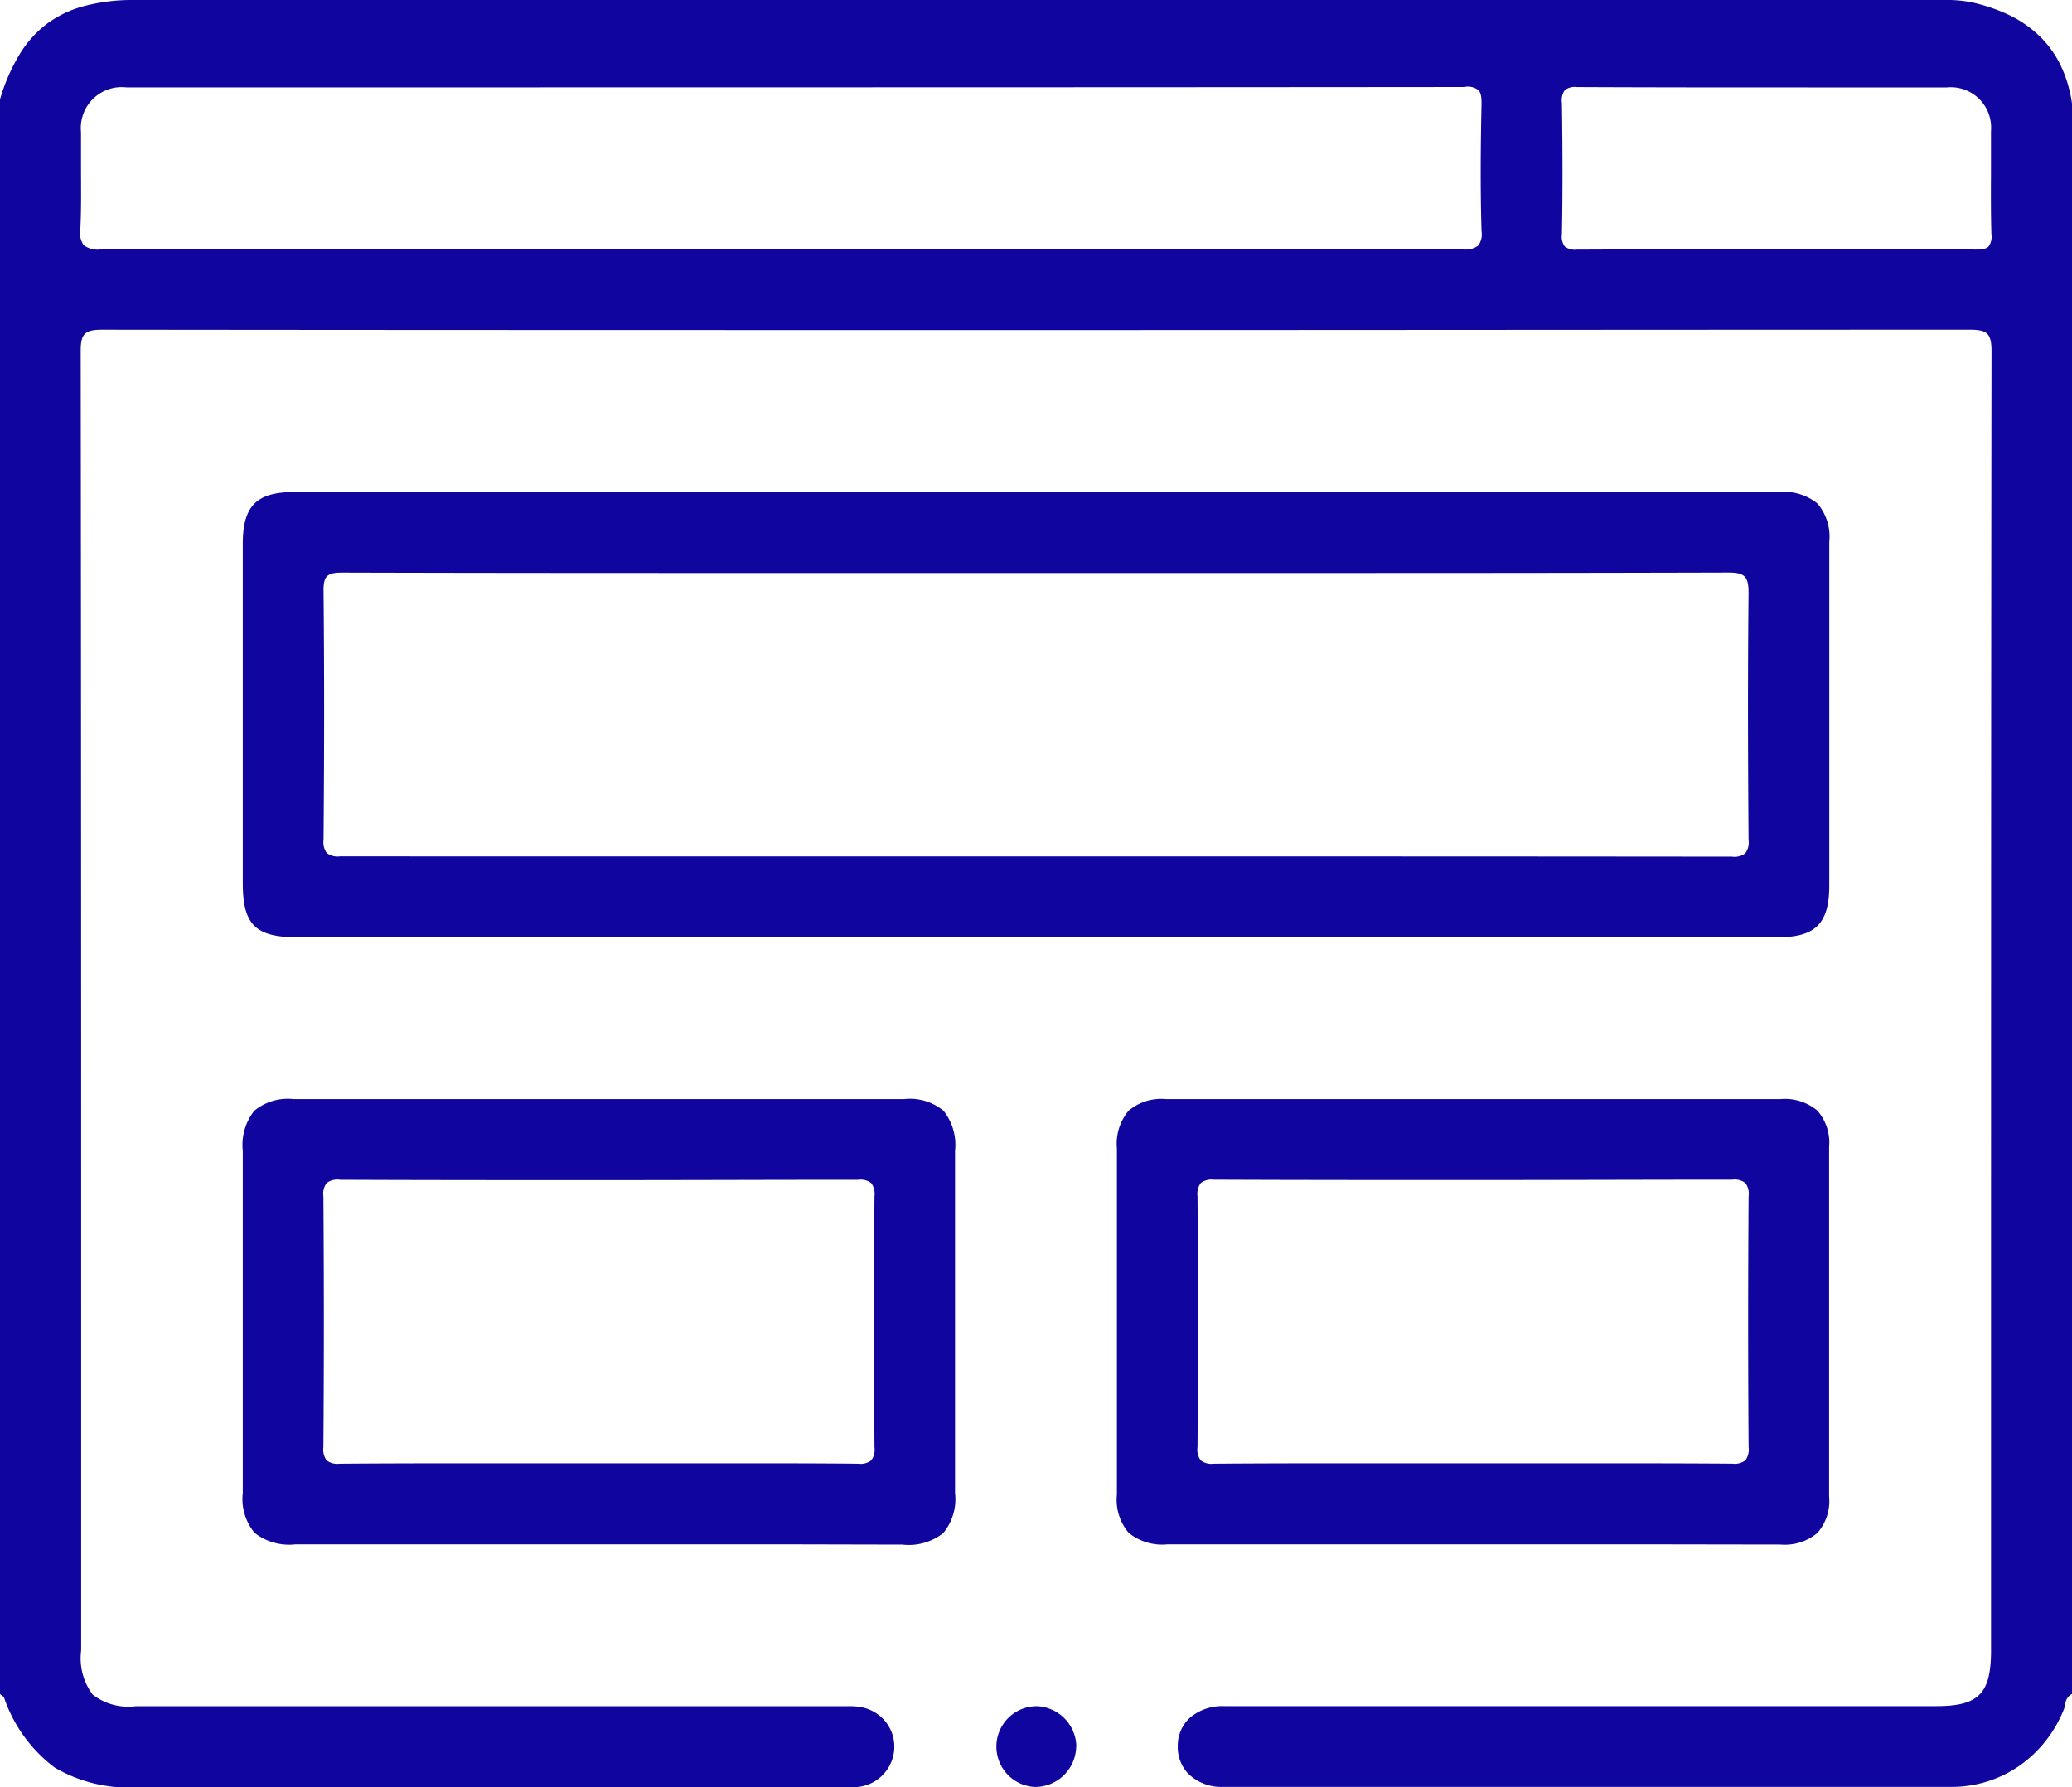 <svg id="Grupo_22" data-name="Grupo 22" xmlns="http://www.w3.org/2000/svg" xmlns:xlink="http://www.w3.org/1999/xlink" width="40" height="34.501" viewBox="0 0 40 34.501">
  <defs>
    <clipPath id="clip-path">
      <rect id="Retângulo_12" data-name="Retângulo 12" width="40" height="34.501" fill="#10069f"/>
    </clipPath>
  </defs>
  <g id="Grupo_22-2" data-name="Grupo 22" clip-path="url(#clip-path)">
    <path id="Subtração_25" data-name="Subtração 25" d="M16.389,34.5H2.681a2.825,2.825,0,0,1-1.623-.378,2.827,2.827,0,0,1-.979-1.349.135.135,0,0,0-.05-.049A.34.34,0,0,1,0,32.7V1.92a3.589,3.589,0,0,1,.377-.869,2.11,2.11,0,0,1,.54-.6A2.13,2.13,0,0,1,1.649.111,3.668,3.668,0,0,1,2.6,0H37.511a2.484,2.484,0,0,1,.548.044,3.376,3.376,0,0,1,.729.247,2.254,2.254,0,0,1,.579.4,1.976,1.976,0,0,1,.41.563A2.514,2.514,0,0,1,40,2V32.7a.238.238,0,0,0-.13.2.6.6,0,0,1-.025.091,2.419,2.419,0,0,1-.856,1.092,2.3,2.3,0,0,1-1.318.411c-2.037,0-4.24,0-6.733,0l-7.329,0a.918.918,0,0,1-.663-.248.739.739,0,0,1-.209-.542.727.727,0,0,1,.248-.557.968.968,0,0,1,.645-.212H37.378c.822,0,1.059-.242,1.059-1.076q0-1.842,0-3.684v-.246c0-6.928,0-14.092.009-21.147,0-.181-.023-.279-.081-.337s-.153-.081-.337-.081h0c-5.978,0-12.042.007-18.026.007s-12.048,0-18.026-.007h0c-.184,0-.278.023-.337.081s-.082.156-.081.337c.009,7.022.009,14.157.009,21.057q0,2.01,0,4.02a1.168,1.168,0,0,0,.221.852,1.122,1.122,0,0,0,.838.225H16.386a1.538,1.538,0,0,1,.179.009.8.8,0,0,1,.5.254.774.774,0,0,1,.2.51.784.784,0,0,1-.678.783A1.4,1.4,0,0,1,16.389,34.5ZM28.286,1.68c-6.1.006-12.3.006-18.3.007H2.439a.79.79,0,0,0-.875.865c0,.224,0,.451,0,.67,0,.395.008.8-.013,1.2a.41.41,0,0,0,.066.311.452.452,0,0,0,.334.081H1.96c2.8-.007,5.594-.008,7.96-.008H19.99c2.465,0,5.373,0,8.247.007h0a.412.412,0,0,0,.3-.072.376.376,0,0,0,.064-.282c-.026-.861-.016-1.726,0-2.459,0-.138-.015-.213-.06-.259a.34.34,0,0,0-.252-.066Zm7.964,3.13c.76,0,1.343,0,1.89.007h.014c.125,0,.194-.017.235-.06a.312.312,0,0,0,.055-.235c-.012-.4-.01-.8-.008-1.184,0-.263,0-.536,0-.806a.78.78,0,0,0-.855-.844c-.889,0-1.794,0-2.668,0-1.466,0-2.981,0-4.471-.007h-.005a.312.312,0,0,0-.229.06.342.342,0,0,0-.055.248c.015.988.014,1.794,0,2.536a.317.317,0,0,0,.056.234.322.322,0,0,0,.235.059h.015c.543,0,1.122-.007,1.877-.007H36.25Z" transform="translate(0 0)" fill="#10069f" stroke="rgba(0,0,0,0)" stroke-width="1"/>
    <path id="Subtração_24" data-name="Subtração 24" d="M21.679,8.594H1.056C.247,8.594,0,8.351,0,7.554,0,4.9,0,2.872,0,.994,0,.27.267,0,.984,0H29.647A1.025,1.025,0,0,1,30.4.222a.985.985,0,0,1,.227.738c0,2.011,0,4.121,0,6.639,0,.725-.267.994-.984.994ZM15.215,7.032c4.5,0,9.055,0,13.535.005h0a.345.345,0,0,0,.256-.065.342.342,0,0,0,.063-.255c-.01-1.305-.019-3.027,0-4.765,0-.171-.02-.263-.075-.32s-.148-.079-.319-.079h-.006c-2.847.008-5.691.009-8.1.009H10.207c-2.473,0-5.393,0-8.293-.008h0c-.154,0-.237.021-.287.071s-.07.134-.068.289c.015,1.464.015,3.036,0,4.8a.344.344,0,0,0,.063.253.346.346,0,0,0,.256.064h0C6.317,7.034,10.8,7.032,15.215,7.032Z" transform="translate(4.687 9.499)" fill="#10069f" stroke="rgba(0,0,0,0)" stroke-width="1"/>
    <path id="Subtração_27" data-name="Subtração 27" d="M10.479,8.594H1.019a1.081,1.081,0,0,1-.792-.222A1.028,1.028,0,0,1,0,7.6C0,5.492,0,3.272,0,1A1.063,1.063,0,0,1,.221.226,1.015,1.015,0,0,1,.979,0H12.77a1.018,1.018,0,0,1,.759.226A1.059,1.059,0,0,1,13.75,1c0,2.484,0,4.642,0,6.6a1.031,1.031,0,0,1-.227.777,1.08,1.08,0,0,1-.792.222ZM1.872,1.557a.341.341,0,0,0-.253.064.342.342,0,0,0-.063.255c.012,1.607.012,3.236,0,4.843a.347.347,0,0,0,.063.255.335.335,0,0,0,.247.064h.01C2.6,7.032,3.385,7.03,4.408,7.03H9.343c1.023,0,1.8,0,2.532.008h.01a.335.335,0,0,0,.247-.064.348.348,0,0,0,.063-.255c-.012-1.607-.012-3.236,0-4.843a.347.347,0,0,0-.063-.254.34.34,0,0,0-.253-.064h0c-1.656,0-3.333.007-4.985.007s-3.352,0-5.014-.007Z" transform="translate(4.687 21.217)" fill="#10069f" stroke="rgba(0,0,0,0)" stroke-width="1"/>
    <path id="Subtração_26" data-name="Subtração 26" d="M10.248,8.594H.978a1.025,1.025,0,0,1-.751-.222A.985.985,0,0,1,0,7.633C0,5.374,0,3.128,0,.957A1,1,0,0,1,.223.227.969.969,0,0,1,.943,0H12.811a.975.975,0,0,1,.711.222.935.935,0,0,1,.227.7c0,2.405,0,4.614,0,6.754a.927.927,0,0,1-.228.7.983.983,0,0,1-.713.222ZM1.872,1.557a.34.34,0,0,0-.253.064.346.346,0,0,0-.063.254c.012,1.6.012,3.227,0,4.843a.344.344,0,0,0,.063.256.334.334,0,0,0,.246.064h.01C2.6,7.032,3.378,7.03,4.4,7.03H9.3c.7,0,1.629,0,2.575.007h.01a.336.336,0,0,0,.247-.064.346.346,0,0,0,.063-.255c-.012-1.6-.012-3.227,0-4.843a.343.343,0,0,0-.063-.255.34.34,0,0,0-.253-.064h0c-1.661,0-3.348.007-5.014.007s-3.328,0-4.985-.007Z" transform="translate(21.562 21.217)" fill="#10069f" stroke="rgba(0,0,0,0)" stroke-width="1"/>
    <path id="Caminho_118" data-name="Caminho 118" d="M185.984,316.845a.794.794,0,0,1-.8.778.78.78,0,0,1,.043-1.559.793.793,0,0,1,.76.781" transform="translate(-165.208 -283.128)" fill="#10069f"/>
  </g>
</svg>
